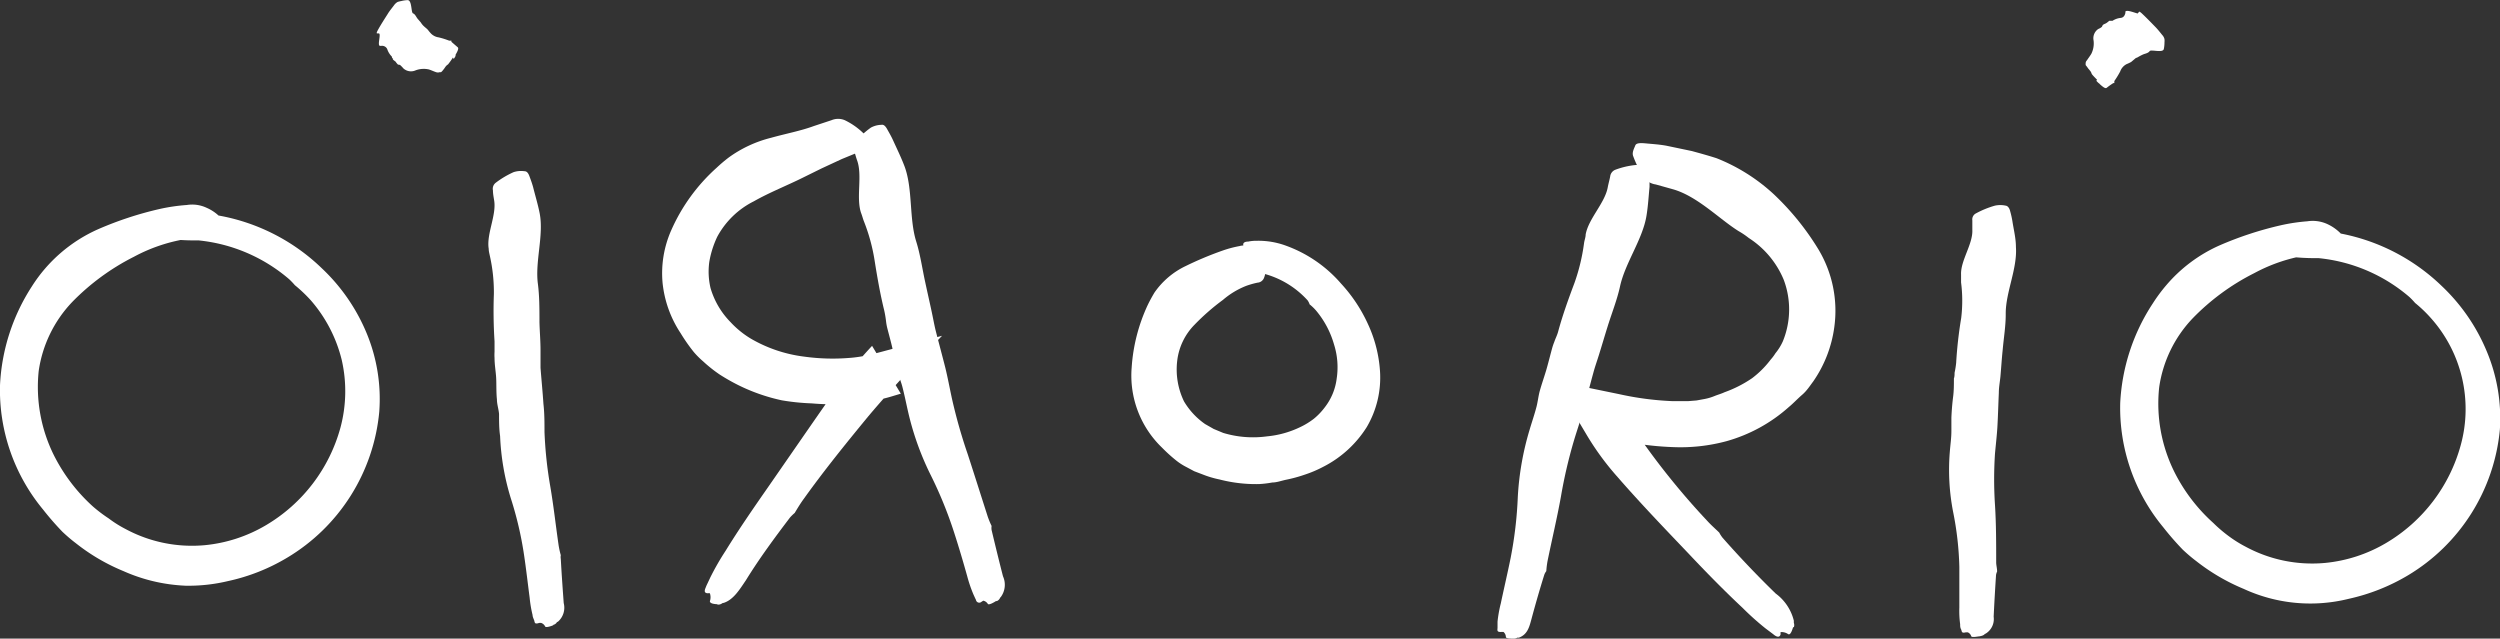 <svg xmlns="http://www.w3.org/2000/svg" viewBox="0 0 188.66 48.19"><rect x="0" y="0" width="188.66" height="48.19" fill="#333333" stroke="none"/><defs><style>.cls-1{fill:#fff;}</style></defs><g id="Capa_2" data-name="Capa 2"><g id="Capa_2-2" data-name="Capa 2"><path class="cls-1" d="M11.28,17.75a.7.7,0,0,0,.36.15s.14,0,.18,0a16.89,16.89,0,0,0,3.15.24,12.38,12.38,0,0,1,6.85,2.93,5.38,5.38,0,0,1,.43.45,11.06,11.06,0,0,1,1.21,1.15,10.73,10.73,0,0,1,2.33,4.5,10.61,10.61,0,0,1-.09,5.07,12.32,12.32,0,0,1-5.64,7.4,11.15,11.15,0,0,1-4.59,1.5,10.57,10.57,0,0,1-6-1.22,8.76,8.76,0,0,1-1.27-.8A10.89,10.89,0,0,1,7,38.21a13.19,13.19,0,0,1-2.94-3.87A11.58,11.58,0,0,1,2.92,28a9.49,9.49,0,0,1,2.52-5.2,17.52,17.52,0,0,1,4.66-3.42A12.55,12.55,0,0,1,14.28,18a6.13,6.13,0,0,1,.94-.1c.31,0,.63-.06.94,0,.48,0,.87,0,.94-.14s.31-.43.12-.68a9.53,9.53,0,0,0-.63-.72,3.2,3.2,0,0,0-1-.68,2.55,2.55,0,0,0-1.49-.21,13.87,13.87,0,0,0-2.05.3,26.28,26.28,0,0,0-4.65,1.53,11.38,11.38,0,0,0-5,4.32A15,15,0,0,0,0,29.08a14.13,14.13,0,0,0,3.24,9.36,21.7,21.7,0,0,0,1.48,1.7c.31.29.63.57,1,.85a14.92,14.92,0,0,0,3.6,2.11A12.83,12.83,0,0,0,14,44.2a12.79,12.79,0,0,0,3.21-.35,14.71,14.71,0,0,0,4.47-1.77,14.38,14.38,0,0,0,6.94-11,12.94,12.94,0,0,0-.95-5.93,14.18,14.18,0,0,0-3.39-4.91,15,15,0,0,0-7.59-3.94,14.59,14.59,0,0,0-1.76-.22,11,11,0,0,0-1.73.09l-1.1.19c-.09,0-.85.19-.52.43,0,0,.1,0,.13.1a1.82,1.82,0,0,1-.69.4c-.27.12.16.4.26.49"/><path class="cls-1" d="M171.28,19.09a.67.67,0,0,0,.36.15s.14,0,.18,0a17.79,17.79,0,0,0,3.15.24,12.38,12.38,0,0,1,6.85,2.93,5.38,5.38,0,0,1,.43.45,10.12,10.12,0,0,1,1.2,1.15,10.29,10.29,0,0,1,2.25,9.57,12.35,12.35,0,0,1-5.64,7.4,11.15,11.15,0,0,1-4.59,1.5,10.57,10.57,0,0,1-6-1.22,9.44,9.44,0,0,1-1.28-.8,10.65,10.65,0,0,1-1.17-1,13,13,0,0,1-2.94-3.86,11.59,11.59,0,0,1-1.14-6.37,9.49,9.49,0,0,1,2.52-5.2,17.31,17.31,0,0,1,4.66-3.42,12.55,12.55,0,0,1,4.18-1.38,6.13,6.13,0,0,1,.94-.1c.31,0,.63-.06.94,0,.48,0,.87,0,.94-.14s.31-.44.12-.68a7.91,7.91,0,0,0-.63-.72,3.4,3.4,0,0,0-1-.69,2.65,2.65,0,0,0-1.49-.2,13.87,13.87,0,0,0-2,.3,26.28,26.28,0,0,0-4.65,1.53,11.3,11.3,0,0,0-4,3,12.16,12.16,0,0,0-1,1.35A15,15,0,0,0,160,30.42a14.13,14.13,0,0,0,3.24,9.36,21.7,21.7,0,0,0,1.48,1.7c.31.29.63.57,1,.85a15.25,15.25,0,0,0,3.6,2.11,12,12,0,0,0,7.92.75,15,15,0,0,0,4.47-1.77,14.38,14.38,0,0,0,6.94-11,13.07,13.07,0,0,0-1-5.93,14.32,14.32,0,0,0-3.39-4.91,15.06,15.06,0,0,0-7.59-3.95,16.92,16.92,0,0,0-1.76-.21,12.31,12.31,0,0,0-1.73.08l-1.1.19c-.09,0-.85.2-.53.43.05,0,.11.06.14.11a1.82,1.82,0,0,1-.69.4c-.27.12.16.4.26.49"/><path class="cls-1" d="M41.7,47.17A.51.51,0,0,0,42,47s0-.06.1-.08a1.4,1.4,0,0,0,.44-1.41c-.08-1.11-.16-2.22-.22-3.33a.74.74,0,0,1,0-.28,6.69,6.69,0,0,1-.16-.72c-.22-1.5-.38-3-.64-4.51a30.86,30.86,0,0,1-.43-4.07c0-.71,0-1.42-.08-2.12-.06-.91-.15-1.82-.22-2.72,0-.44,0-.88,0-1.31,0-.71-.06-1.42-.08-2.12,0-1,0-2-.12-2.92-.22-1.67.45-3.64.14-5.29-.13-.67-.33-1.32-.5-2-.08-.29-.18-.56-.28-.83s-.22-.37-.38-.37a1.83,1.83,0,0,0-.81.07,6.78,6.78,0,0,0-1.36.81.57.57,0,0,0-.2.57c0,.25.05.5.09.75.19,1.11-.59,2.54-.41,3.65,0,.2.06.4.1.6a12.53,12.53,0,0,1,.29,2.81,35.68,35.68,0,0,0,.05,3.58c0,.26,0,.53,0,.8a3.38,3.38,0,0,0,0,.45c0,.49.09,1,.12,1.46s0,1.12.06,1.67c0,.37.13.73.16,1.1,0,.56,0,1.11.08,1.67a18.44,18.44,0,0,0,.81,4.7,26.73,26.73,0,0,1,1,4.29c.16,1.07.28,2.14.42,3.21a9,9,0,0,0,.22,1.3c0,.13.07.27.12.4s0,.33.37.2a.75.75,0,0,1,.16,0,.51.51,0,0,1,.3.27c.07.11.5-.05.63-.1"/><path class="cls-1" d="M34.24,4.45a1.53,1.53,0,0,0,.14-.23l0-.09c.27-.46.21-.53.13-.59l-.44-.38a.14.14,0,0,1,0-.09c-.06,0-.13,0-.17,0a5.78,5.78,0,0,0-.8-.25,1,1,0,0,1-.63-.35c-.09-.09-.16-.21-.25-.29S32,2,31.9,1.89a1.33,1.33,0,0,1-.14-.19l-.25-.29c-.11-.14-.18-.34-.34-.4s-.07-1-.41-1a2.14,2.14,0,0,0-.48.07A1.77,1.77,0,0,0,30,.15a.87.87,0,0,0-.26.24c-.16.22-.35.44-.48.66-.26.41-.52.81-.74,1.21-.08.15-.12.25-.07.26l.13,0c.21,0-.13.9.09.94a.45.45,0,0,0,.11,0,.43.43,0,0,1,.44.24,1.41,1.41,0,0,0,.35.57s0,.1.07.15,0,.06,0,.07l.21.16a1.37,1.37,0,0,0,.19.23c.05,0,.14,0,.19.06a2.18,2.18,0,0,1,.21.22.85.85,0,0,0,.92.15,1.74,1.74,0,0,1,1-.07c.2.06.37.15.56.21a.39.39,0,0,0,.25,0l.1,0s.05,0,.25-.27l.09-.13a.66.66,0,0,1,.2-.19,5.56,5.56,0,0,0,.37-.52"/><path class="cls-1" d="M158.19,6.09c.1.11.15.15.19.19a.21.21,0,0,1,.08.07c.39.36.47.32.54.26a5.85,5.85,0,0,1,.48-.34s.06,0,.08,0a.57.57,0,0,1,0-.16,6.59,6.59,0,0,0,.44-.72,1,1,0,0,1,.48-.55,3.54,3.54,0,0,0,.34-.16l.37-.31c.06,0,.15-.06.22-.1s.22-.12.34-.17.37-.09.47-.24,1,.16,1.07-.16a2.38,2.38,0,0,0,.05-.49,1.3,1.3,0,0,0,0-.26.69.69,0,0,0-.17-.31c-.17-.21-.35-.44-.53-.62-.33-.34-.67-.69-1-1-.12-.11-.21-.17-.23-.12s-.06.06-.08.11-.85-.33-.94-.13c0,0,0,.06,0,.1-.05.2-.14.34-.34.37a1.35,1.35,0,0,0-.63.22s-.11,0-.17,0l-.08,0a1.56,1.56,0,0,1-.2.16c-.08.06-.19.08-.26.14s-.06.13-.11.17a1.1,1.1,0,0,1-.26.15.85.85,0,0,0-.35.87,1.76,1.76,0,0,1-.17,1c-.1.17-.22.32-.33.49a.33.33,0,0,0-.1.23s0,.07,0,.11,0,0,.21.3c0,0,.06.06.1.12a.62.62,0,0,1,.14.24c0,.06.33.38.42.48"/><path class="cls-1" d="M54.11,45.62a.5.5,0,0,0,.34-.06s.09-.07.15-.06c.74-.23,1.21-1,1.7-1.73,1-1.62,2.15-3.18,3.32-4.72a3.56,3.56,0,0,1,.35-.34c.23-.38.44-.73.69-1.07,1.53-2.14,3.2-4.2,4.87-6.23.84-1,1.74-2,2.65-3l2.91-3.07L67,26.42c-.48.13-1,.27-1.44.37s-1,.19-1.47.22a15.57,15.57,0,0,1-3.42-.1,10.56,10.56,0,0,1-4-1.35,7,7,0,0,1-1.53-1.24,6.11,6.11,0,0,1-1.52-2.58,5.4,5.4,0,0,1-.09-2,7.22,7.22,0,0,1,.6-1.88,6.37,6.37,0,0,1,2.76-2.67c1.2-.68,2.51-1.19,3.71-1.79L62,12.71,63.53,12l1.34-.55c.34-.14.59-.33.58-.49s0-.59-.19-.8a5.29,5.29,0,0,0-1.51-1.09,1.29,1.29,0,0,0-1,0l-1.33.44c-1,.37-2.1.57-3.24.89A9.26,9.26,0,0,0,55,11.88a11.17,11.17,0,0,0-.92.78,13.79,13.79,0,0,0-3.44,4.75A8,8,0,0,0,50,21.34a8.41,8.41,0,0,0,1.36,3.8,13.3,13.3,0,0,0,1,1.43,6.61,6.61,0,0,0,.7.7,10.57,10.57,0,0,0,1.26,1,15.1,15.1,0,0,0,1.35.77A14,14,0,0,0,59,30.21a17,17,0,0,0,2.24.23,19.82,19.82,0,0,0,3.36,0c.59-.06,1.17-.19,1.74-.29s1.11-.29,1.64-.44l-2.17-3.61a35.5,35.5,0,0,0-3.38,4.22c-1.46,2.09-2.94,4.24-4.46,6.43-1.1,1.58-2.2,3.17-3.21,4.81a19.88,19.88,0,0,0-1.15,2l-.32.68c0,.07-.3.51.11.53a1,1,0,0,1,.17,0,.92.92,0,0,1,0,.6c0,.21.46.22.6.23"/><path class="cls-1" d="M75.23,45.36a.48.48,0,0,0,.22-.2.18.18,0,0,1,.07-.1,1.56,1.56,0,0,0,.17-1.57c-.3-1.16-.58-2.32-.86-3.49a1.07,1.07,0,0,1,0-.31,6.26,6.26,0,0,1-.3-.73c-.5-1.56-1-3.14-1.5-4.68A39.35,39.35,0,0,1,71.82,30c-.16-.75-.3-1.5-.48-2.24-.24-.95-.5-1.9-.74-2.85-.11-.46-.19-.92-.29-1.38-.16-.75-.33-1.49-.49-2.24-.22-1-.37-2.08-.68-3.07-.54-1.73-.25-3.94-.87-5.64-.26-.69-.58-1.34-.88-2-.13-.29-.29-.56-.44-.83s-.28-.36-.44-.33a1.75,1.75,0,0,0-.79.21,6.63,6.63,0,0,0-1.18,1.08.61.61,0,0,0-.09.64c.08.26.15.53.24.78.4,1.15-.1,2.79.29,3.94.08.2.13.41.21.62A13.85,13.85,0,0,1,66,19.65c.2,1.26.42,2.53.73,3.79a7.93,7.93,0,0,1,.14.85,4,4,0,0,0,.09.48c.13.51.27,1,.39,1.53s.24,1.18.39,1.76c.1.38.26.75.36,1.14.15.58.27,1.17.4,1.75a21.47,21.47,0,0,0,1.71,4.85A31.21,31.21,0,0,1,72,40.18c.36,1.11.69,2.23,1,3.34a10.07,10.07,0,0,0,.46,1.34c.06.13.12.27.19.41a.25.25,0,0,0,.41.15l.14-.09a.53.53,0,0,1,.35.25c.09.1.49-.14.61-.22"/><path class="cls-1" d="M135.37,47.34a.5.5,0,0,0,0-.34s0-.1,0-.16A3.62,3.62,0,0,0,134,44.79q-2.06-2-4-4.2a2.38,2.38,0,0,1-.26-.4c-.32-.31-.63-.58-.91-.89a55.88,55.88,0,0,1-4.9-6,23.23,23.23,0,0,1-1.29-2L121.24,33a22.77,22.77,0,0,0,5,.74,13.33,13.33,0,0,0,4.06-.45A11.87,11.87,0,0,0,135,30.71c.34-.28.64-.61,1-.92s.58-.67.83-1a9.36,9.36,0,0,0,1.59-4.08,9,9,0,0,0-1.2-5.9,20,20,0,0,0-3.35-4.14,13.88,13.88,0,0,0-4.33-2.73c-.62-.2-1.24-.37-1.86-.54L125.77,11c-.53-.1-1.06-.13-1.58-.18s-.73,0-.79.17-.27.52-.15.8a7.75,7.75,0,0,0,.85,1.67,1.39,1.39,0,0,0,.85.46l1.25.35c1.87.51,3.54,2.26,5,3.17a6.1,6.1,0,0,1,.77.52,6.87,6.87,0,0,1,2.64,3.16,6.35,6.35,0,0,1-.07,4.64,4,4,0,0,1-.56.9,3.34,3.34,0,0,1-.36.48,7.14,7.14,0,0,1-1.4,1.4,9.06,9.06,0,0,1-2.08,1.06c-.23.11-.49.18-.74.28a3.82,3.82,0,0,1-.77.23l-.6.11-.62.05c-.4,0-.83,0-1.24,0a22.85,22.85,0,0,1-4-.53l-4.86-1,2.38,4A20.65,20.65,0,0,0,122.07,36c1.74,2,3.53,3.86,5.36,5.78,1.32,1.4,2.67,2.78,4.07,4.09a20.67,20.67,0,0,0,1.73,1.55l.6.45s.43.4.54,0a1.09,1.09,0,0,1,0-.17.89.89,0,0,1,.58.16c.19.09.32-.4.37-.54"/><path class="cls-1" d="M114.22,48.19a.45.45,0,0,0,.28-.07s.06,0,.12,0c.61-.22.77-.74.92-1.29.31-1.16.64-2.31,1-3.46a1,1,0,0,1,.15-.27,6.31,6.31,0,0,1,.1-.79c.33-1.61.71-3.21,1-4.81a36.86,36.86,0,0,1,1-4.3c.22-.73.47-1.45.68-2.19.26-.94.5-1.9.76-2.84.12-.46.28-.9.42-1.35.23-.73.44-1.46.67-2.19.31-1,.71-2,.93-3,.38-1.78,1.71-3.56,2-5.35.12-.73.16-1.45.23-2.18,0-.32,0-.63,0-.95s-.07-.44-.22-.5a1.66,1.66,0,0,0-.8-.2,6.05,6.05,0,0,0-1.56.36.62.62,0,0,0-.39.51c-.05.27-.13.53-.18.8-.21,1.2-1.46,2.38-1.67,3.58,0,.21-.09.42-.12.64a14.69,14.69,0,0,1-.72,3c-.45,1.2-.89,2.41-1.23,3.66-.07.28-.21.54-.3.81a4.34,4.34,0,0,0-.16.47c-.14.51-.26,1-.41,1.53s-.37,1.14-.53,1.72c-.1.38-.14.78-.24,1.17-.15.58-.35,1.15-.52,1.73a21.59,21.59,0,0,0-.89,5.06A30.32,30.32,0,0,1,114,42.1c-.23,1.14-.5,2.28-.74,3.42a9.66,9.66,0,0,0-.25,1.39c0,.15,0,.3,0,.46s-.09.34.28.32h.17a.52.52,0,0,1,.18.38c0,.14.5.12.64.12"/><path class="cls-1" d="M93.62,19.64a.53.53,0,0,0,.19.25s.07,0,.09.1a2.55,2.55,0,0,0,1.53.68,6.81,6.81,0,0,1,3.25,2,1.19,1.19,0,0,1,.15.3,3.57,3.57,0,0,1,.61.62,6.93,6.93,0,0,1,1.23,2.4,5.71,5.71,0,0,1,.2,2.59,4.4,4.4,0,0,1-.89,2.15,4.87,4.87,0,0,1-.83.87,5.56,5.56,0,0,1-1.05.64,7.33,7.33,0,0,1-2.49.69,7.79,7.79,0,0,1-3.3-.26l-.72-.3L90.94,32a5.5,5.5,0,0,1-1.59-1.71,5.53,5.53,0,0,1-.51-3.09,4.64,4.64,0,0,1,1.3-2.69,16.89,16.89,0,0,1,2.15-1.88,6.12,6.12,0,0,1,1.76-1.06,6.32,6.32,0,0,1,.85-.24.56.56,0,0,0,.47-.32,1.45,1.45,0,0,0,.11-.81,3.54,3.54,0,0,0-.94-1.48,1.24,1.24,0,0,0-1-.15,8.5,8.5,0,0,0-1.25.33,25.83,25.83,0,0,0-2.82,1.18,6,6,0,0,0-2.35,2c-.18.3-.35.61-.5.92a13.16,13.16,0,0,0-1.22,4.74,7.54,7.54,0,0,0,2.3,6.05,11.76,11.76,0,0,0,1.11,1,4.46,4.46,0,0,0,.71.45l.6.32.63.24a7.38,7.38,0,0,0,1.27.38,10.93,10.93,0,0,0,3,.35,8,8,0,0,0,1-.12c.32,0,.64-.12,1-.2a11,11,0,0,0,1.44-.39,8.92,8.92,0,0,0,1.39-.59,8.35,8.35,0,0,0,3.29-3,7.36,7.36,0,0,0,1-4.23,10,10,0,0,0-.93-3.59,11.5,11.5,0,0,0-2-3,10,10,0,0,0-4.25-2.9,6,6,0,0,0-2.09-.34,3.09,3.09,0,0,0-.67.06c-.06,0-.52,0-.34.37,0,.06,0,.09.07.16a.67.67,0,0,1-.42.29c-.15.07.08.51.14.64"/><path class="cls-1" d="M149.47,48a.64.64,0,0,0,.27-.11.16.16,0,0,1,.1-.07,1.29,1.29,0,0,0,.61-1.28c.05-1.05.11-2.1.18-3.16a1.05,1.05,0,0,1,.08-.25c0-.25-.07-.47-.07-.7,0-1.44,0-2.89-.09-4.32a29.54,29.54,0,0,1,0-3.88c.06-.67.14-1.34.18-2,.05-.86.07-1.72.11-2.59,0-.41.08-.82.12-1.23.06-.67.1-1.34.17-2,.08-.92.24-1.84.23-2.76,0-1.6.88-3.37.77-5,0-.65-.16-1.28-.26-1.92a6.83,6.83,0,0,0-.18-.81c-.05-.21-.17-.38-.33-.4a1.9,1.9,0,0,0-.82,0,7,7,0,0,0-1.44.59.51.51,0,0,0-.26.52c0,.24,0,.48,0,.72.05,1.07-.9,2.32-.85,3.38,0,.19,0,.38,0,.58A10.85,10.85,0,0,1,148,24a31.77,31.77,0,0,0-.38,3.38,6.5,6.5,0,0,1-.12.75c0,.14,0,.29-.05.43,0,.46,0,.93-.06,1.39s-.11,1.05-.13,1.58c0,.35,0,.7,0,1,0,.53-.08,1.05-.12,1.58a16.65,16.65,0,0,0,.25,4.52,23.76,23.76,0,0,1,.47,4.15c0,1,0,2.05,0,3.07a7.38,7.38,0,0,0,.06,1.25c0,.13,0,.26.07.39s0,.32.35.23l.16,0a.47.47,0,0,1,.26.3c.06.11.51,0,.64,0"/></g></g></svg>